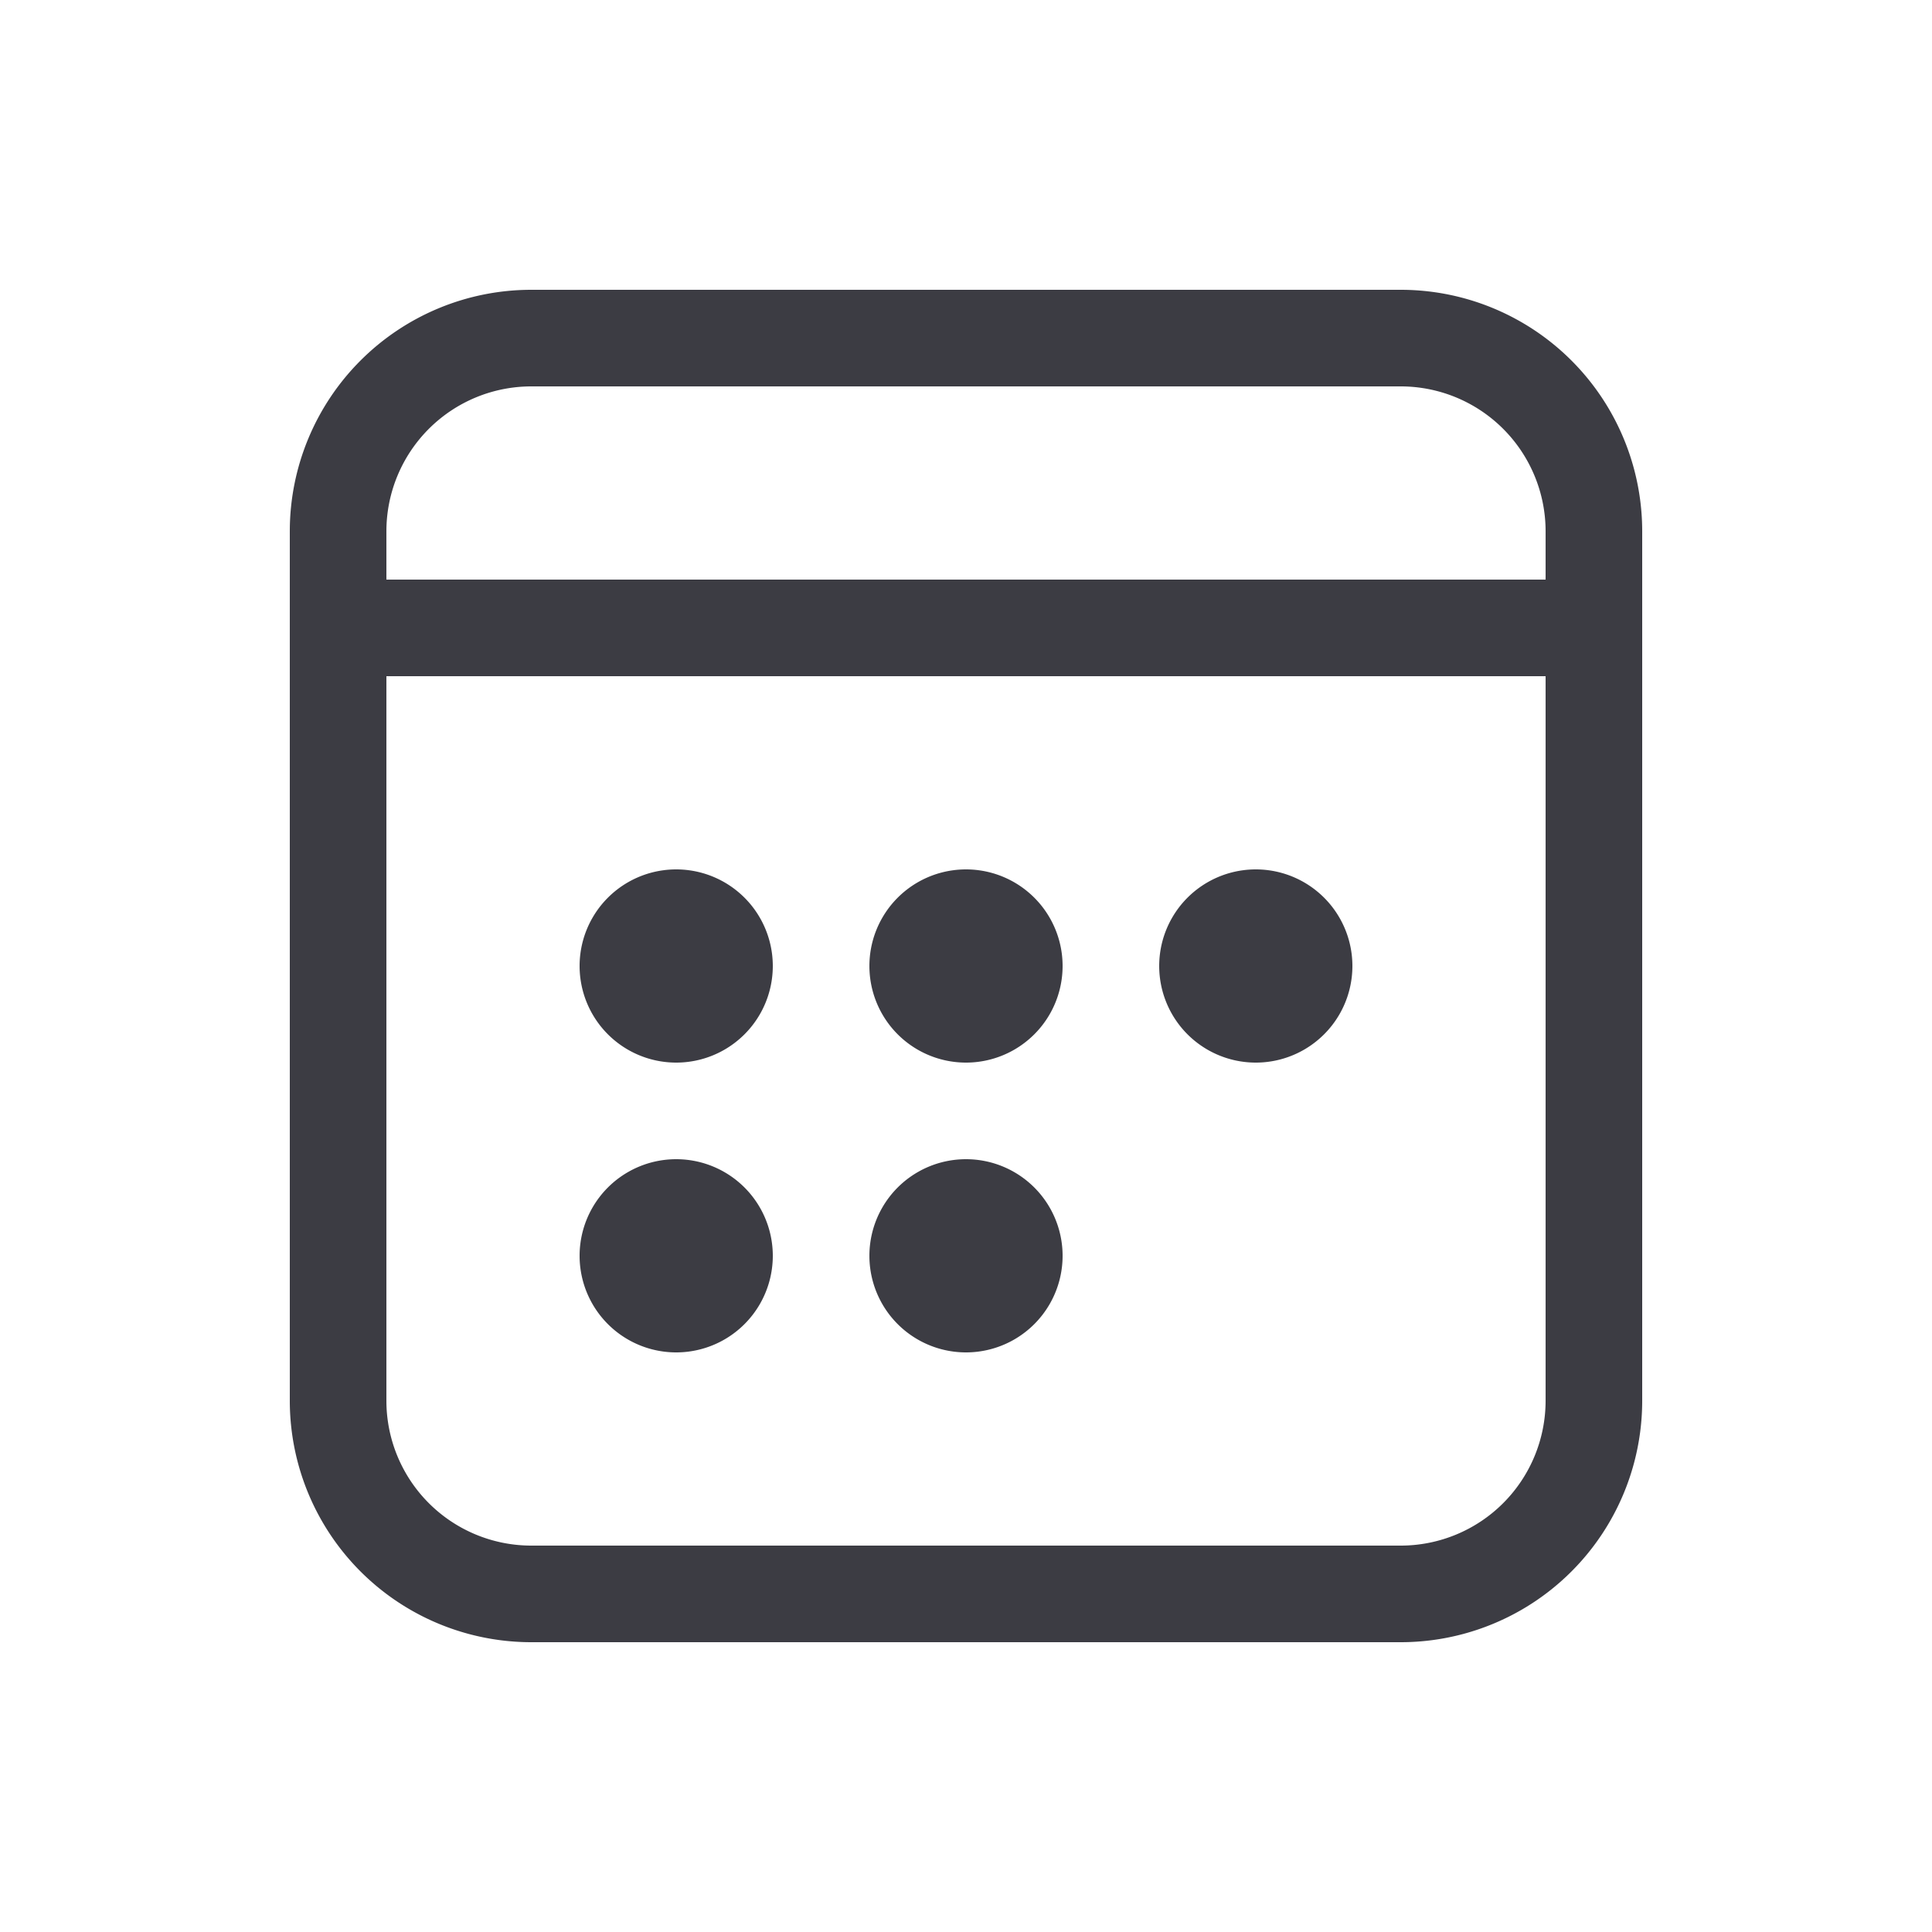 <svg width="20" height="20" viewBox="0 0 20 20" fill="none" xmlns="http://www.w3.org/2000/svg">
    <path d="M7 11a1 1 0 1 0 0-2 1 1 0 0 0 0 2zM8 13a1 1 0 1 1-2 0 1 1 0 0 1 2 0zM10 11a1 1 0 1 0 0-2 1 1 0 0 0 0 2zM11 13a1 1 0 1 1-2 0 1 1 0 0 1 2 0zM13 11a1 1 0 1 0 0-2 1 1 0 0 0 0 2z" fill="#3C3C43"/>
    <path fill-rule="evenodd" clip-rule="evenodd" d="M17 5.5A2.5 2.5 0 0 0 14.5 3h-9A2.5 2.5 0 0 0 3 5.5v9A2.5 2.5 0 0 0 5.5 17h9a2.5 2.5 0 0 0 2.5-2.5v-9zM4 7h12v7.5a1.5 1.5 0 0 1-1.5 1.5h-9A1.5 1.5 0 0 1 4 14.5V7zm1.5-3h9A1.5 1.5 0 0 1 16 5.5V6H4v-.5A1.5 1.5 0 0 1 5.5 4z" fill="#3C3C43"/>
</svg>
